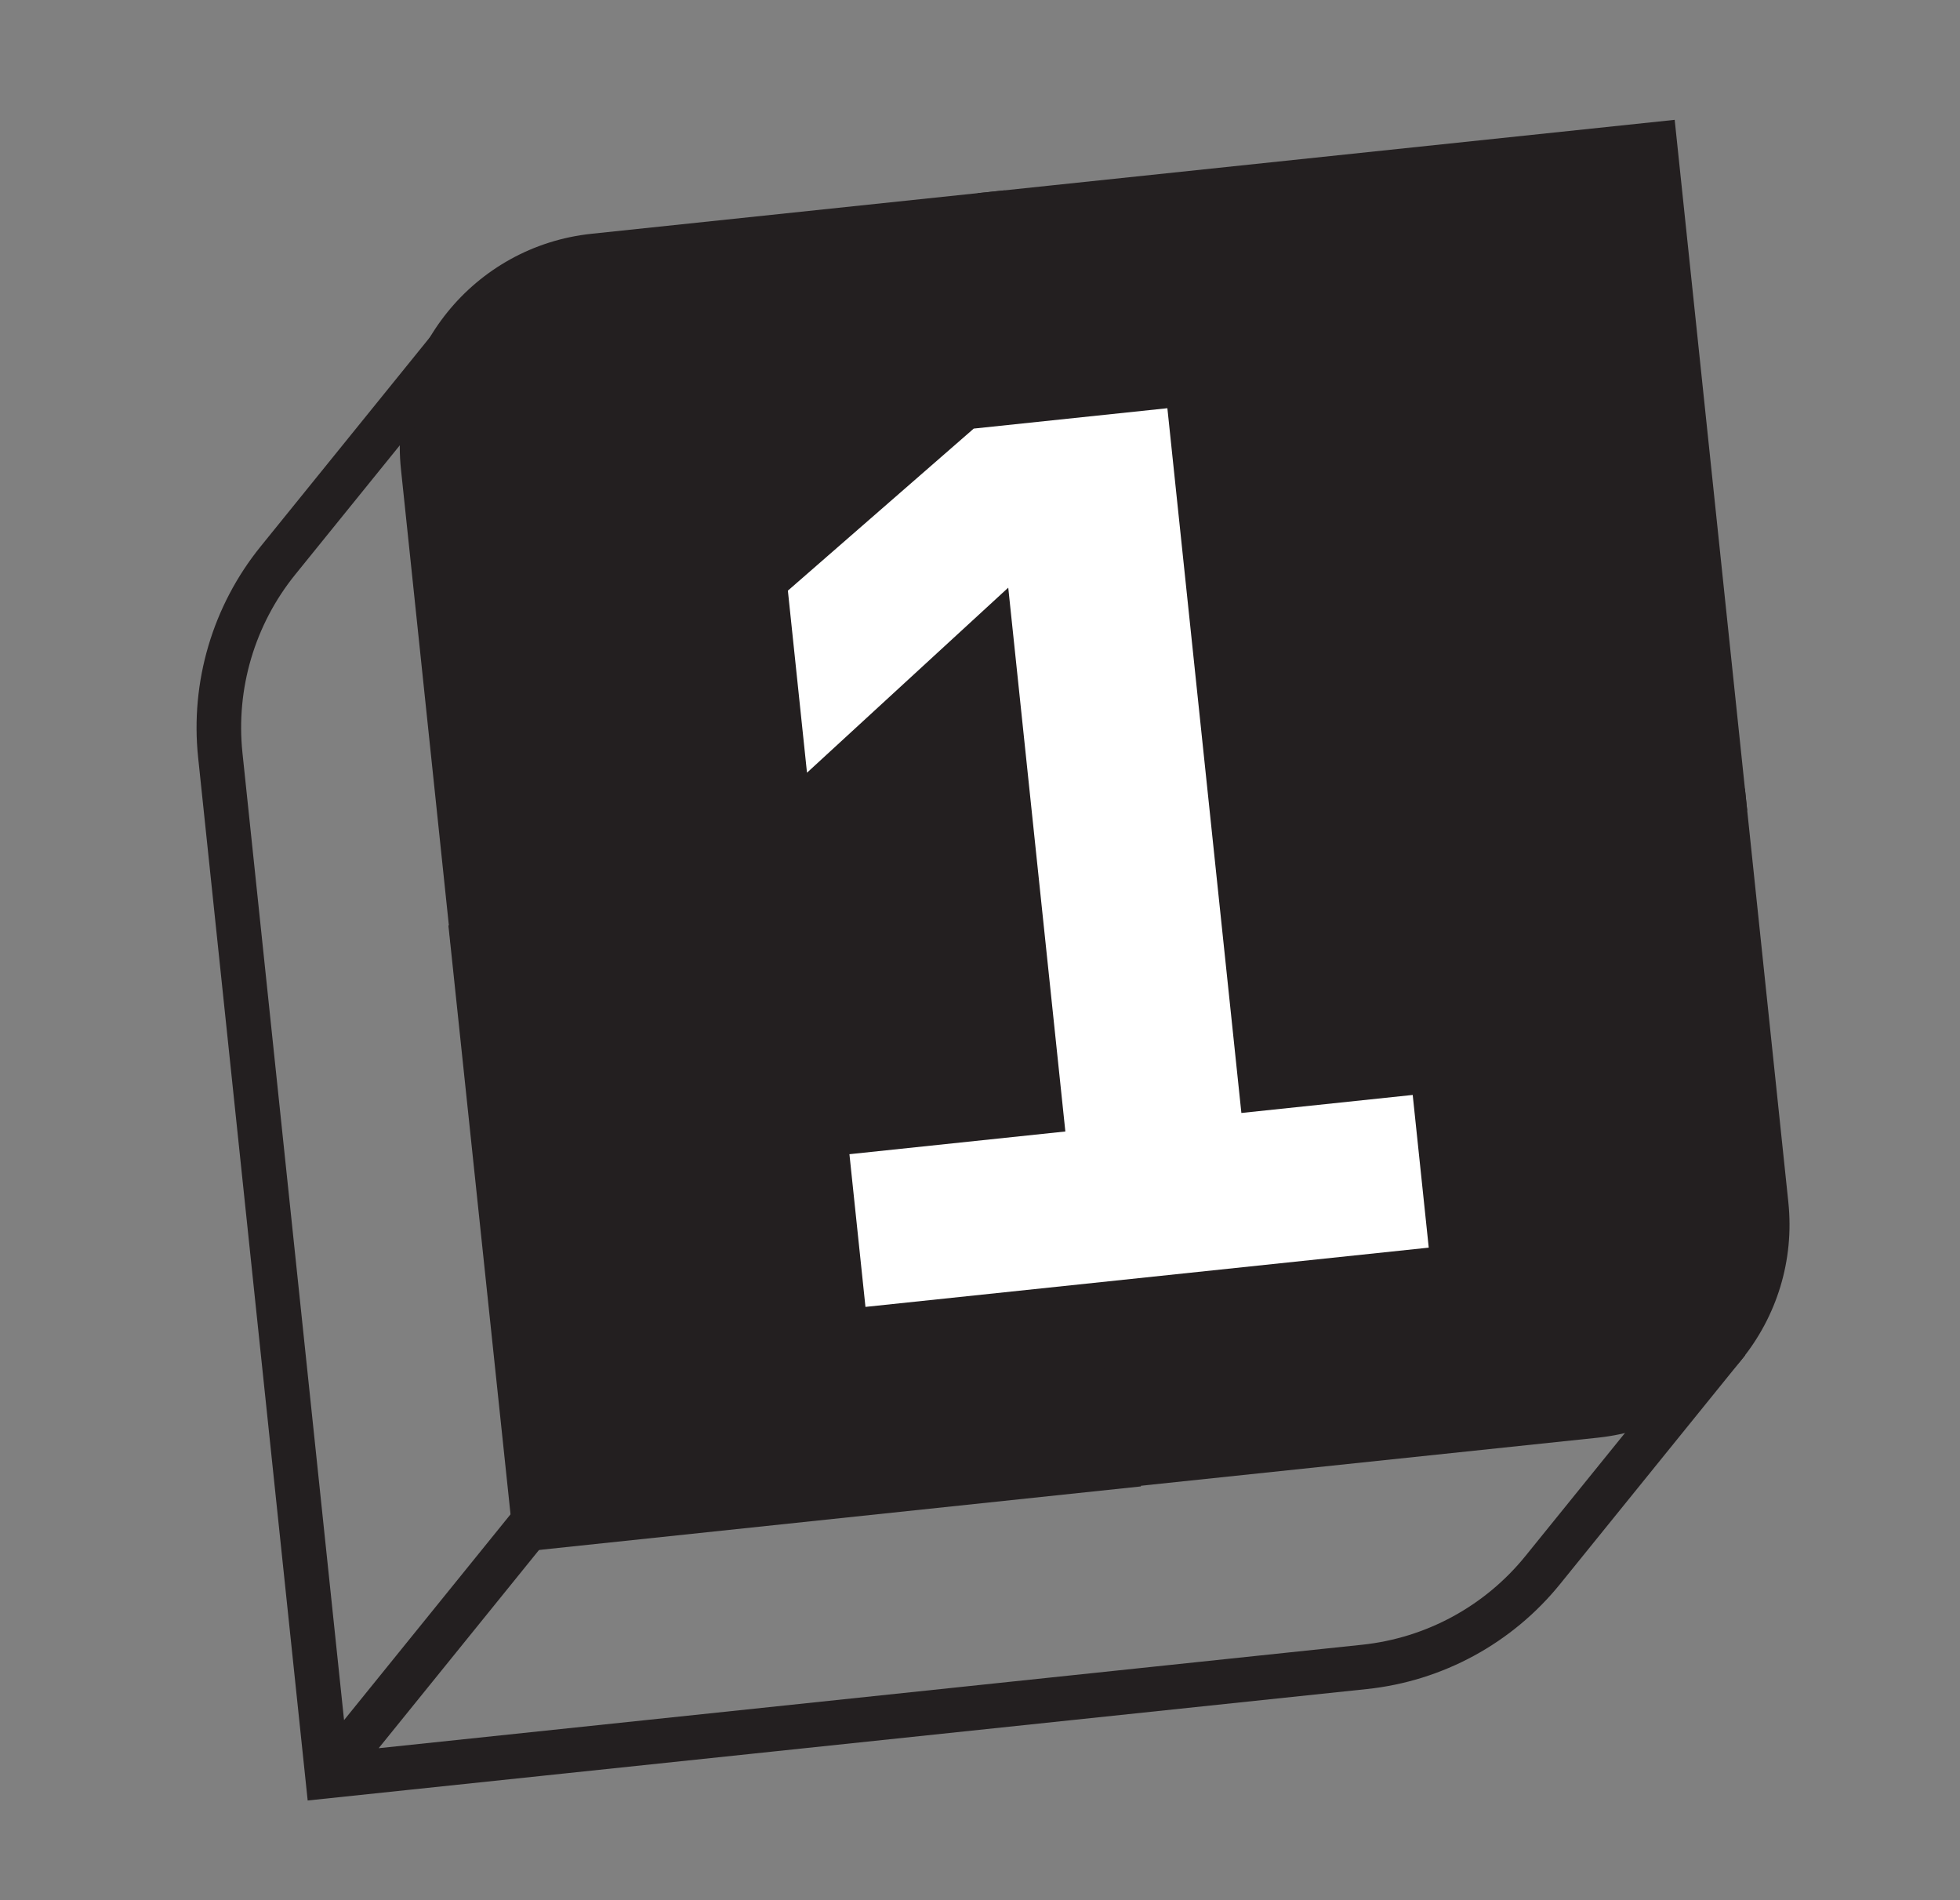 <?xml version="1.0" encoding="UTF-8" standalone="no"?>
<!DOCTYPE svg PUBLIC "-//W3C//DTD SVG 1.1//EN" "http://www.w3.org/Graphics/SVG/1.1/DTD/svg11.dtd">
<svg width="100%" height="100%" viewBox="0 0 325 315" version="1.1" xmlns="http://www.w3.org/2000/svg" xmlns:xlink="http://www.w3.org/1999/xlink" xml:space="preserve" xmlns:serif="http://www.serif.com/" style="fill-rule:evenodd;clip-rule:evenodd;stroke-miterlimit:10;">
    <rect x="0" y="0" width="325" height="315" fill="#808080" stroke="none"/>
    <g transform="matrix(1,0,0,1,0,-126.485)">
        <path d="M178.627,272.53L74.802,283.45L66.488,204.297C64.434,184.779 78.589,167.297 98.089,165.241L166.598,158.035L177.517,261.942L178.627,272.53Z" style="fill:rgb(35,31,32);fill-rule:nonzero;"/>
    </g>
    <g transform="matrix(1,0,0,1,0,-148.618)">
        <path d="M173.865,179.406L277.69,168.486L289.715,282.981L174.136,295.132L162.114,180.643L173.865,179.406Z" style="fill:rgb(35,31,32);"/>
    </g>
    <g transform="matrix(-0.995,0.105,0.105,0.995,250.805,71.492)">
        <rect x="79.599" y="62.938" width="104.381" height="104.475" style="fill:rgb(35,31,32);"/>
    </g>
    <g transform="matrix(1,0,0,1,0,62.459)">
        <path d="M264.931,175.889L185.232,184.27L174.319,80.367L289.334,68.271L296.535,136.833C298.582,156.35 284.434,173.833 264.931,175.889" style="fill:rgb(35,31,32);fill-rule:nonzero;"/>
    </g>
    <g transform="matrix(1,0,0,1,0,33.869)">
        <path d="M54.307,260.562L89.708,216.812M77.231,20.569L46.082,59.06C38.751,68.123 35.31,79.732 36.529,91.331L54.307,260.562L226.257,242.477C237.847,241.257 248.479,235.483 255.817,226.416L286.503,188.491" style="fill:none;fill-rule:nonzero;stroke:rgb(35,31,32);stroke-width:7.39px;"/>
    </g>
    <g transform="matrix(1,0,0,1,0,-30.661)">
        <path d="M143.508,247.324L140.849,222.009L176.653,218.243L167.184,128.085L133.813,158.764L130.643,128.581L161.463,101.714L193.57,98.337L205.841,215.173L234.25,212.185L236.909,237.5L143.508,247.324Z" style="fill:white;fill-rule:nonzero;"/>
    </g>
</svg>
